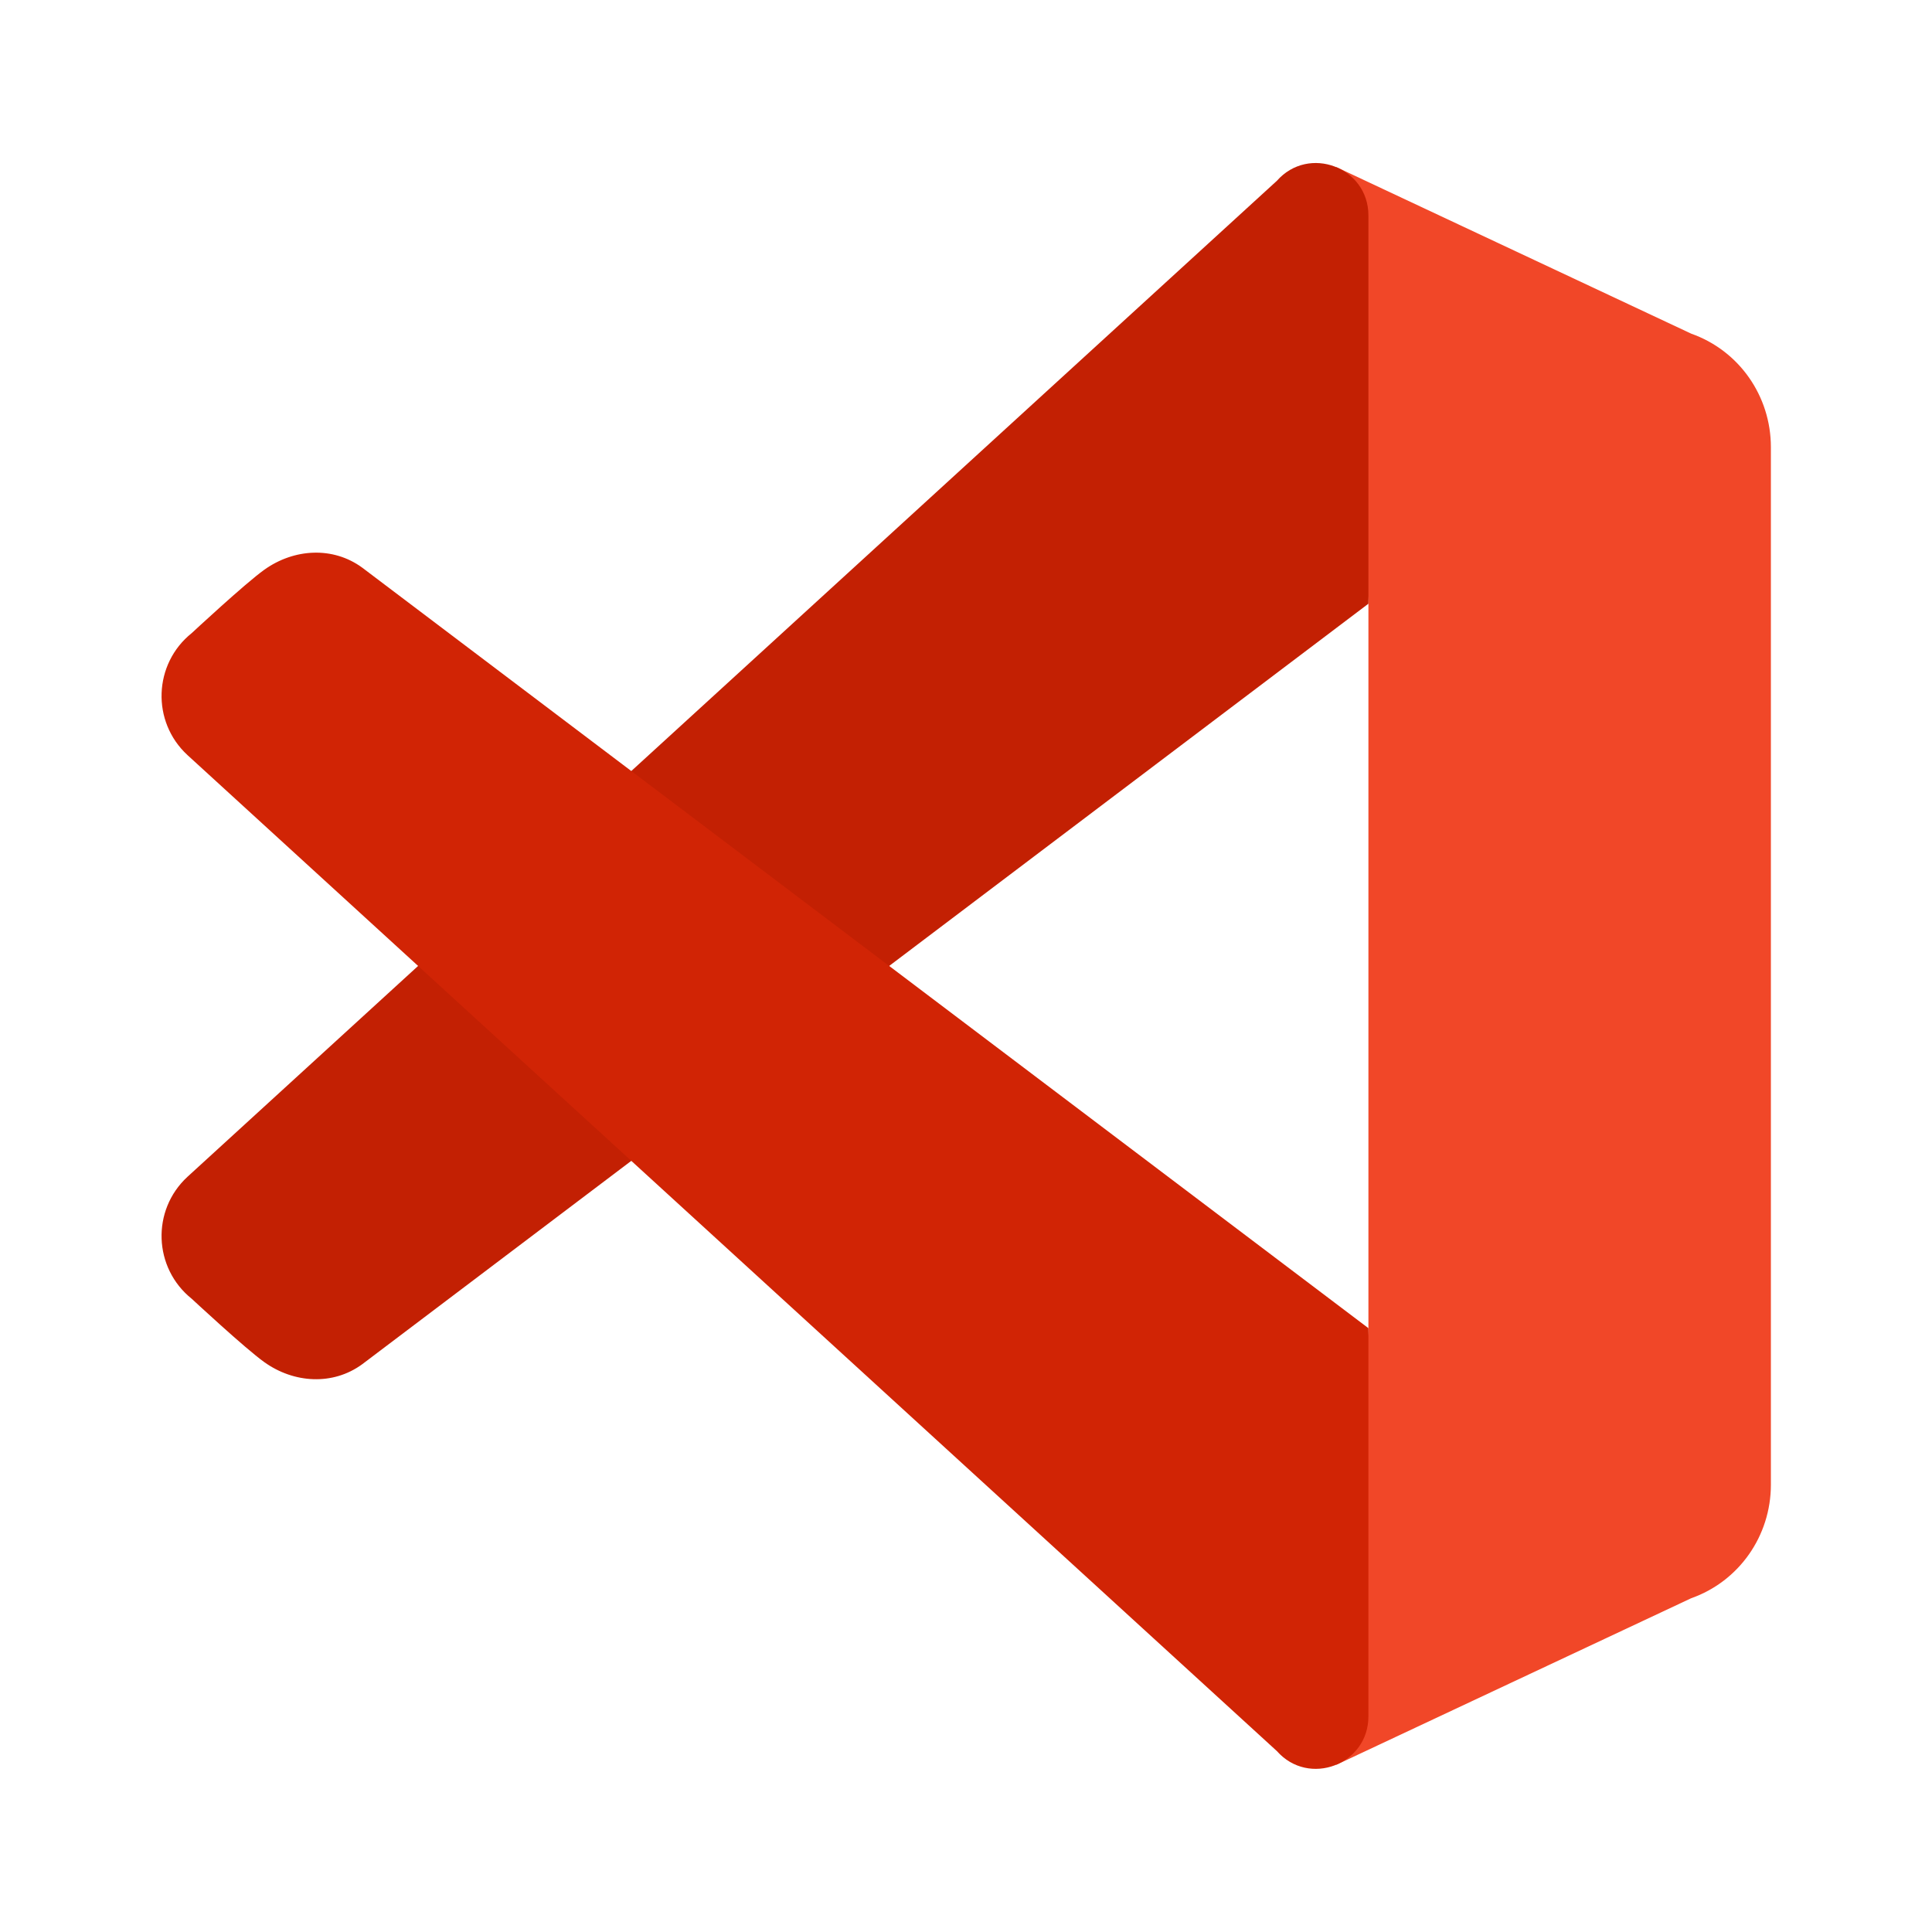 <svg xmlns="http://www.w3.org/2000/svg" x="0px" y="0px" width="100" height="100" viewBox="0,0,256,256">
<g fill="none" fill-rule="nonzero" stroke="none" stroke-width="1" stroke-linecap="butt" stroke-linejoin="miter" stroke-miterlimit="10" stroke-dasharray="" stroke-dashoffset="0" font-family="none" font-weight="none" font-size="none" text-anchor="none" style="mix-blend-mode: normal"><g transform="scale(5.333,5.333)"><path d="M44,11.11v25.78c0,1.27 -0.79,2.4 -1.98,2.82l-8.82,4.14l0.8,-10.85v-18l-0.8,-10.85l8.82,4.14c1.19,0.42 1.98,1.55 1.98,2.82z" fill="#f14728"></path><path d="M9,33.896l25,-18.896v-9.647c0,-1.198 -1.482,-1.758 -2.275,-0.86l-27.067,24.746c-0.9,0.83 -0.849,2.267 0.107,3.032c0,0 1.324,1.232 1.803,1.574c0.736,0.525 1.703,0.585 2.432,0.051z" fill="#c32003"></path><path d="M9,14.104l25,18.896v9.647c0,1.198 -1.482,1.758 -2.275,0.86l-27.067,-24.746c-0.9,-0.83 -0.849,-2.267 0.107,-3.032c0,0 1.324,-1.232 1.803,-1.574c0.736,-0.525 1.703,-0.585 2.432,-0.051z" fill="#d12405"></path></g></g>
</svg>